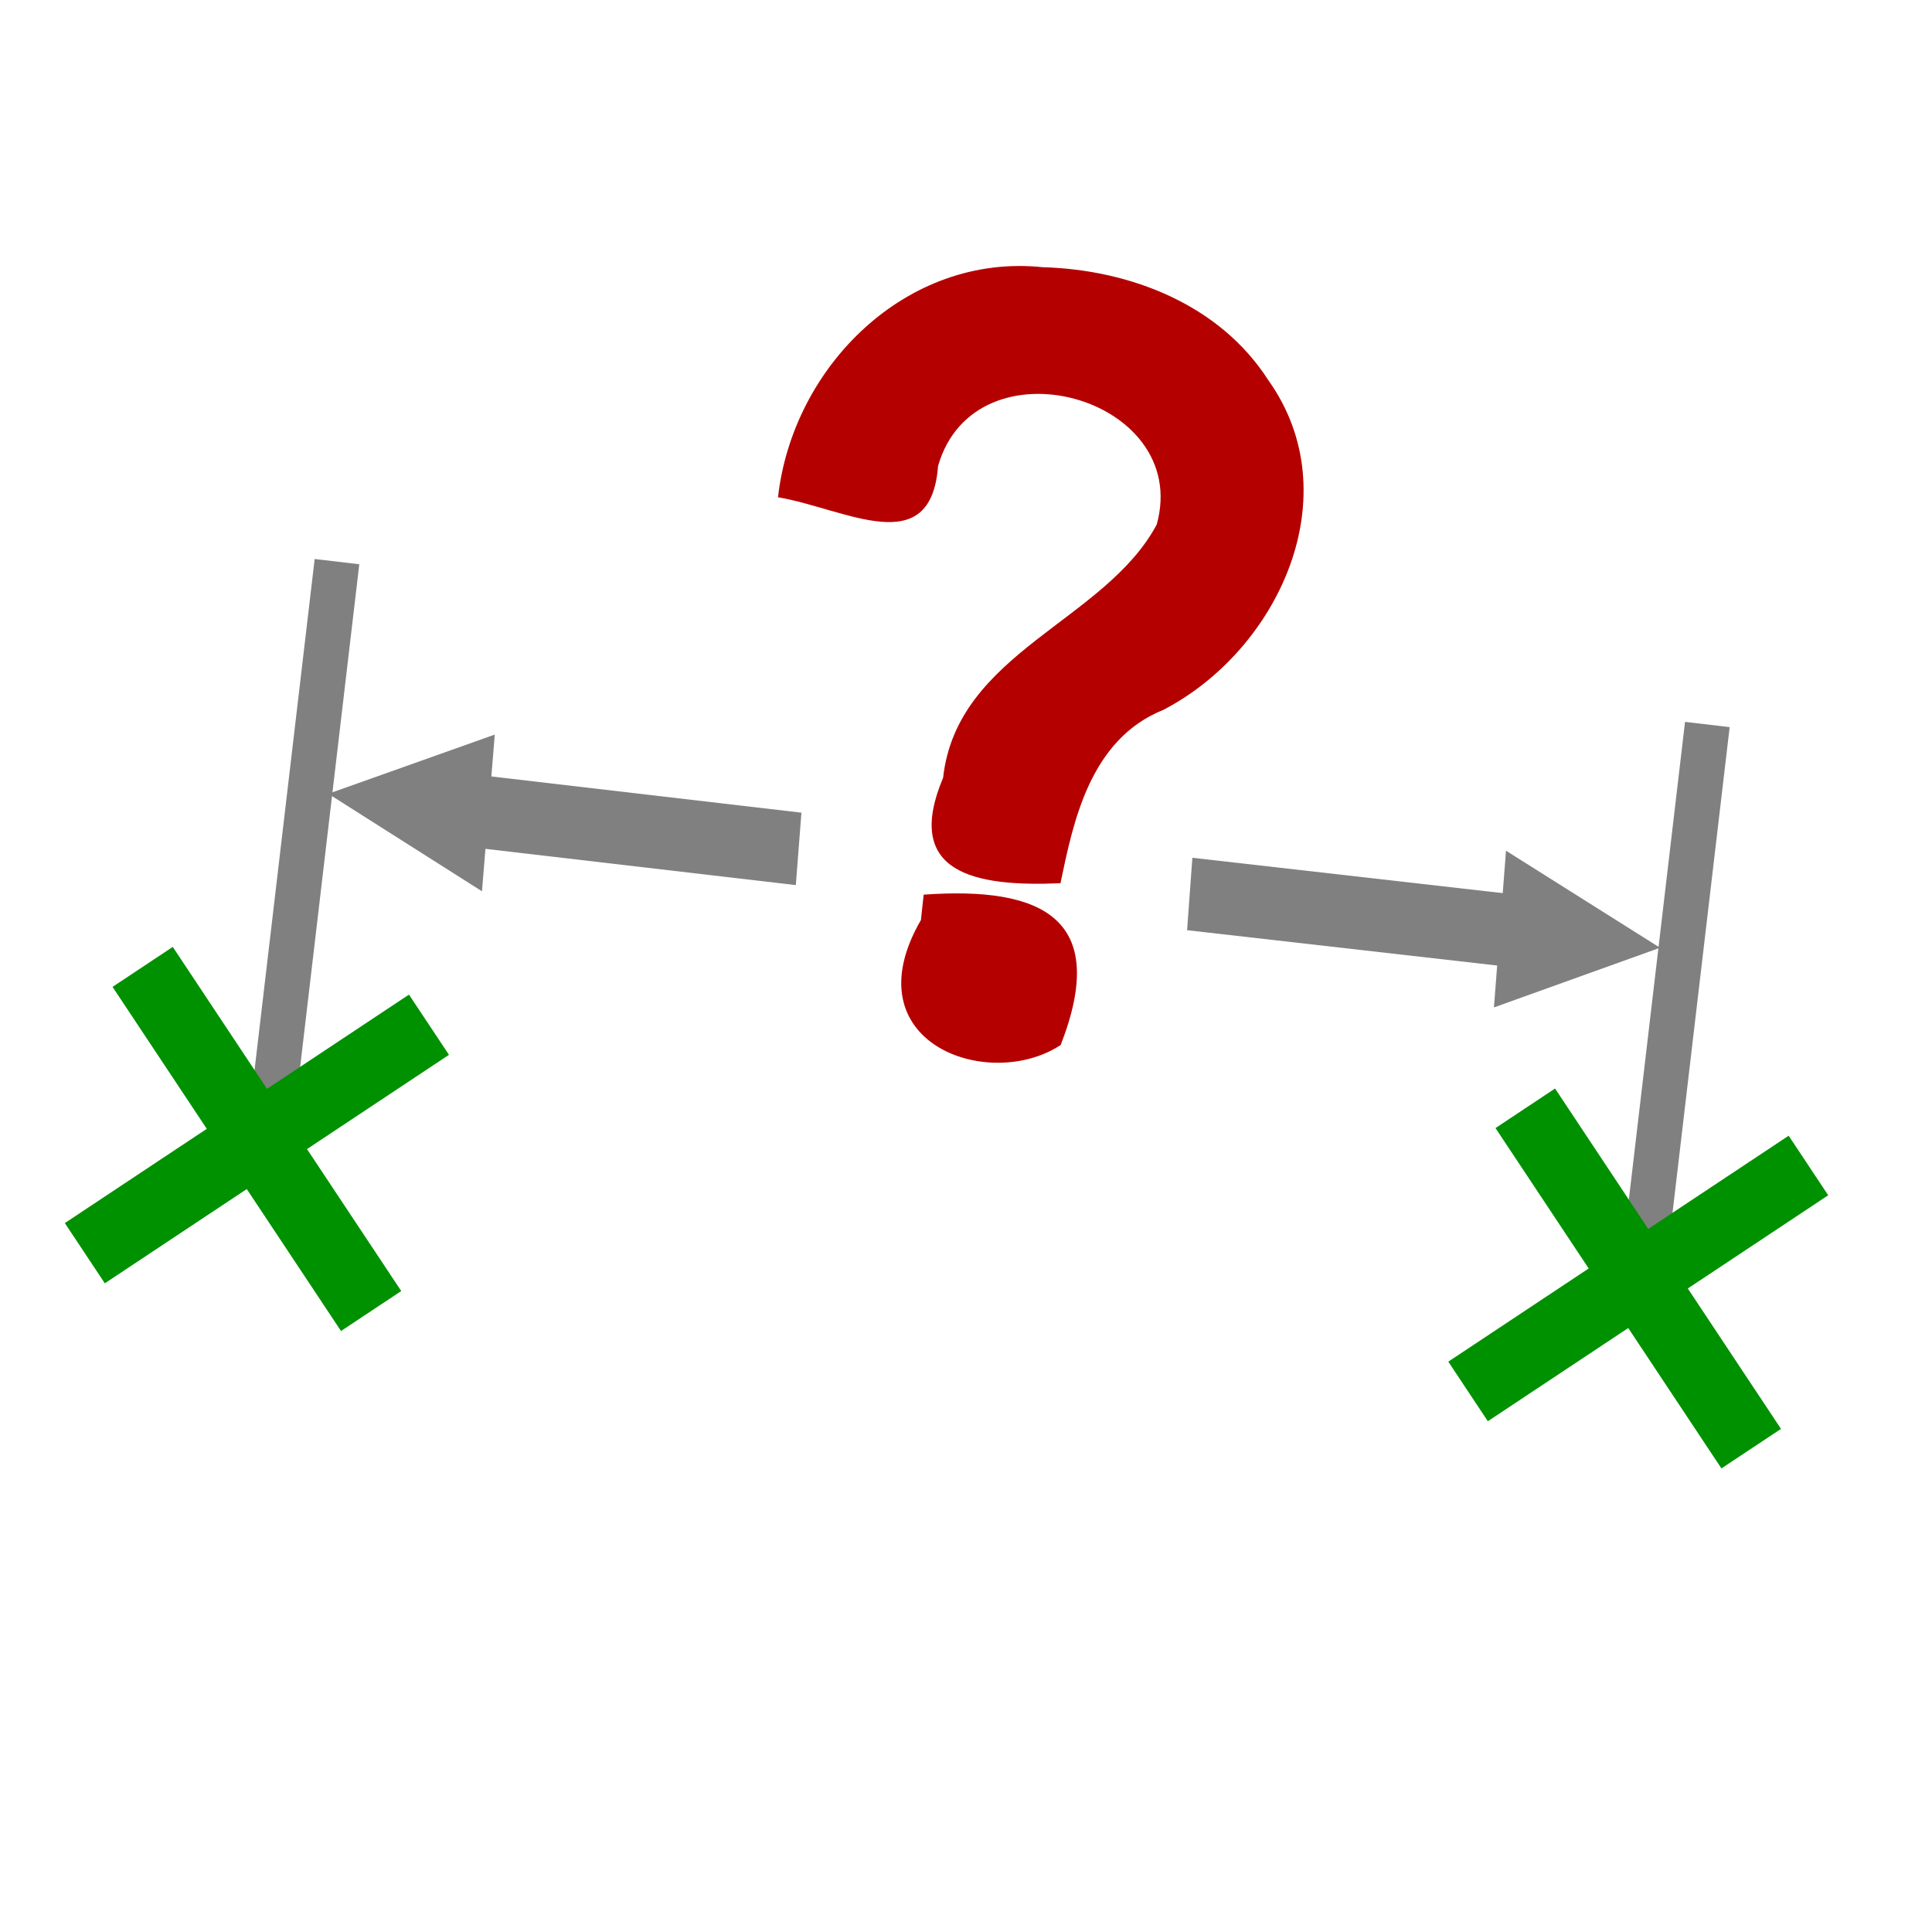 <?xml version="1.0" encoding="UTF-8" standalone="no"?>
<!-- Created with Inkscape (http://www.inkscape.org/) -->

<svg
   width="48.542mm"
   height="48.542mm"
   viewBox="0 0 172 172"
   id="svg8956"
   version="1.1"
   inkscape:version="1.1.1 (3bf5ae0d25, 2021-09-20)"
   sodipodi:docname="distanceEntreDeuxPointsSemantique.svg"
   xmlns:inkscape="http://www.inkscape.org/namespaces/inkscape"
   xmlns:sodipodi="http://sodipodi.sourceforge.net/DTD/sodipodi-0.dtd"
   xmlns="http://www.w3.org/2000/svg"
   xmlns:svg="http://www.w3.org/2000/svg"
   xmlns:rdf="http://www.w3.org/1999/02/22-rdf-syntax-ns#"
   xmlns:cc="http://creativecommons.org/ns#"
   xmlns:dc="http://purl.org/dc/elements/1.1/">
  <defs
     id="defs8958">
    <inkscape:path-effect
       effect="powerstroke"
       id="path-effect9626"
       is_visible="true"
       lpeversion="1"
       offset_points="0,17.689"
       not_jump="false"
       sort_points="true"
       interpolator_type="CubicBezierJohan"
       interpolator_beta="0.2"
       start_linecap_type="zerowidth"
       linejoin_type="extrp_arc"
       miter_limit="4"
       scale_width="1"
       end_linecap_type="zerowidth" />
    <inkscape:path-effect
       effect="powerstroke"
       id="path-effect8970"
       is_visible="true"
       lpeversion="1"
       offset_points="0,17.689"
       not_jump="false"
       sort_points="true"
       interpolator_type="CubicBezierJohan"
       interpolator_beta="0.2"
       start_linecap_type="zerowidth"
       linejoin_type="extrp_arc"
       miter_limit="4"
       scale_width="1"
       end_linecap_type="zerowidth" />
    <marker
       inkscape:stockid="Arrow2Send"
       orient="auto"
       refY="0"
       refX="0"
       id="Arrow2Send"
       style="overflow:visible">
      <path
         inkscape:connector-curvature="0"
         id="path4703"
         style="fill-rule:evenodd;stroke-width:0.625;stroke-linejoin:round"
         d="M 8.719,4.034 -2.207,0.016 8.719,-4.002 c -1.745,2.372 -1.735,5.617 -6e-7,8.035 z"
         transform="matrix(-0.3,0,0,-0.3,0.69,0)" />
    </marker>
    <marker
       inkscape:stockid="Arrow2Send"
       orient="auto"
       refY="0"
       refX="0"
       id="marker8943"
       style="overflow:visible">
      <path
         inkscape:connector-curvature="0"
         id="path8945"
         style="fill-rule:evenodd;stroke-width:0.625;stroke-linejoin:round"
         d="M 8.719,4.034 -2.207,0.016 8.719,-4.002 c -1.745,2.372 -1.735,5.617 -6e-7,8.035 z"
         transform="matrix(-0.3,0,0,-0.3,0.69,0)" />
    </marker>
  </defs>
  <sodipodi:namedview
     id="base"
     pagecolor="#ffffff"
     bordercolor="#666666"
     borderopacity="1.0"
     inkscape:pageopacity="0.0"
     inkscape:pageshadow="2"
     inkscape:zoom="4.4095205"
     inkscape:cx="64.746269"
     inkscape:cy="91.73333"
     inkscape:document-units="px"
     inkscape:current-layer="layer1"
     showgrid="false"
     fit-margin-top="0"
     fit-margin-left="0"
     fit-margin-right="0"
     fit-margin-bottom="0"
     inkscape:window-width="1920"
     inkscape:window-height="1017"
     inkscape:window-x="-8"
     inkscape:window-y="599"
     inkscape:window-maximized="1"
     inkscape:pagecheckerboard="0"
     inkscape:snap-global="false" />
  <g
     inkscape:label="Calque 1"
     inkscape:groupmode="layer"
     id="layer1"
     transform="translate(-125.429,-169.219)">
    <path
       style="fill:#808080;stroke:#808080;stroke-width:4;stroke-linecap:butt;stroke-linejoin:miter;stroke-miterlimit:4;stroke-dasharray:none;stroke-opacity:1"
       d="m 271.429,284.719 6,-51"
       id="path5320-9"
       inkscape:connector-curvature="0"
       sodipodi:nodetypes="cc"
       inkscape:export-filename="C:\Users\Seb\Downloads\maths\Mathgraph32\Icones\png\48\MesureLong.png"
       inkscape:export-xdpi="25.11628"
       inkscape:export-ydpi="25.11628" />
    <path
       style="fill:#b3b3b3;stroke:#808080;stroke-width:4;stroke-linecap:butt;stroke-linejoin:miter;stroke-miterlimit:4;stroke-dasharray:none;stroke-opacity:1"
       d="m 149.429,270.219 6,-51"
       id="path5320"
       inkscape:connector-curvature="0"
       sodipodi:nodetypes="cc"
       inkscape:export-filename="C:\Users\Seb\Downloads\maths\Mathgraph32\Icones\png\48\MesureLong.png"
       inkscape:export-xdpi="25.11628"
       inkscape:export-ydpi="25.11628" />
    <path
       style="font-style:normal;font-weight:normal;font-size:40px;line-height:125%;font-family:Sans;letter-spacing:0px;word-spacing:0px;fill:#b50000;fill-opacity:1;stroke:none"
       d="m 218.258,193.008 c -12.141,-1.272 -22.267,8.86 -23.564,20.479 6.023,1.029 13.604,5.702 14.246,-2.772 3.292,-11.514 22.618,-6.195 19.471,5.197 -4.61,8.64 -17.774,11.356 -19.019,22.543 -3.569,8.483 2.764,9.728 10.447,9.395 1.12,-5.333 2.568,-12.793 9.174,-15.441 10.276,-5.357 16.633,-19.122 9.31,-29.373 -4.317,-6.711 -12.282,-9.808 -20.065,-10.029 z m -10.842,58.115 c -6.327,10.942 6.029,15.347 12.44,11.132 4.402,-11.279 -1.655,-14.138 -12.196,-13.388 l -0.173,1.604 -0.07,0.652 z"
       id="text4660-8-3-1-7"
       inkscape:connector-curvature="0"
       inkscape:export-filename="C:\Users\Seb\Downloads\maths\Mathgraph32\Icones\png\48\MesureLong.png"
       inkscape:export-xdpi="25.11628"
       inkscape:export-ydpi="25.11628" />
    <path
       id="rect1225"
       style="fill:#009100;stroke:none;stroke-width:0.937;stroke-linecap:round;stroke-linejoin:round;stroke-opacity:1;fill-opacity:1"
       d="m 135.448,257.078 8.39,12.638 -12.638,8.39 3.56,5.362 12.638,-8.39 8.39,12.638 5.362,-3.56 -8.39,-12.638 12.639,-8.391 -3.56,-5.362 -12.639,8.391 -8.39,-12.638 z" />
    <path
       id="path935"
       style="fill:#009100;stroke:none;stroke-width:0.938;stroke-linecap:round;stroke-linejoin:round;stroke-opacity:1;fill-opacity:1"
       d="m 258.568,269.647 8.297,12.499 -12.499,8.297 3.521,5.303 12.499,-8.297 8.297,12.499 5.303,-3.521 -8.297,-12.499 12.5,-8.298 -3.521,-5.303 -12.5,8.298 -8.297,-12.499 z" />
    <g
       id="g7570" />
    <g
       id="g9397"
       transform="matrix(0.351,0.041,-0.033,0.425,111.182,95.958)"
       style="stroke-width:1.001;stroke-miterlimit:4;stroke-dasharray:none">
      <path
         sodipodi:type="star"
         style="fill:#808080;fill-opacity:1;stroke:none;stroke-width:1.275;stroke-miterlimit:4;stroke-dasharray:none;stroke-opacity:1"
         id="path9072"
         inkscape:flatsided="true"
         sodipodi:sides="3"
         sodipodi:cx="59.643673"
         sodipodi:cy="157.38673"
         sodipodi:r1="28.861076"
         sodipodi:r2="13.312238"
         sodipodi:arg1="-1.0438531"
         sodipodi:arg2="0.0033444158"
         inkscape:rounded="0"
         inkscape:randomized="0"
         d="m 74.158,132.441 -0.167,49.989 -43.208,-25.139 z"
         transform="matrix(0.938,0,0,0.657,125.429,220.429)"
         inkscape:transform-center-x="-0.077725506"
         inkscape:transform-center-y="-0.059767191" />
      <rect
         style="fill:#808080;fill-opacity:1;stroke:none;stroke-width:1.001;stroke-miterlimit:4;stroke-dasharray:none;stroke-opacity:1"
         id="rect8518"
         width="79.24"
         height="15.172"
         x="194.355"
         y="316.221" />
    </g>
    <g
       id="g9397-9"
       transform="matrix(-0.351,-0.04,0.031,-0.425,317.341,397.369)">
      <path
         sodipodi:type="star"
         style="fill:#808080;fill-opacity:1;stroke:none;stroke-width:7;stroke-miterlimit:4;stroke-dasharray:none;stroke-opacity:1"
         id="path9072-8"
         inkscape:flatsided="true"
         sodipodi:sides="3"
         sodipodi:cx="59.643673"
         sodipodi:cy="157.38673"
         sodipodi:r1="28.861076"
         sodipodi:r2="13.312238"
         sodipodi:arg1="-1.0438531"
         sodipodi:arg2="0.0033444158"
         inkscape:rounded="0"
         inkscape:randomized="0"
         transform="matrix(0.938,0,0,0.657,125.429,220.429)"
         inkscape:transform-center-x="-0.077725506"
         inkscape:transform-center-y="-0.059767191"
         d="m 74.158,132.441 -0.167,49.989 -43.208,-25.139 z" />
      <rect
         style="fill:#808080;fill-opacity:1;stroke:none;stroke-width:12.229;stroke-miterlimit:4;stroke-dasharray:none;stroke-opacity:1"
         id="rect8518-6"
         width="79.24"
         height="15.172"
         x="194.355"
         y="316.221" />
    </g>
    <g
       id="g9397-6"
       transform="matrix(-0.35,-0.047,0.039,-0.425,314.397,398.064)" />
  </g>
</svg>
